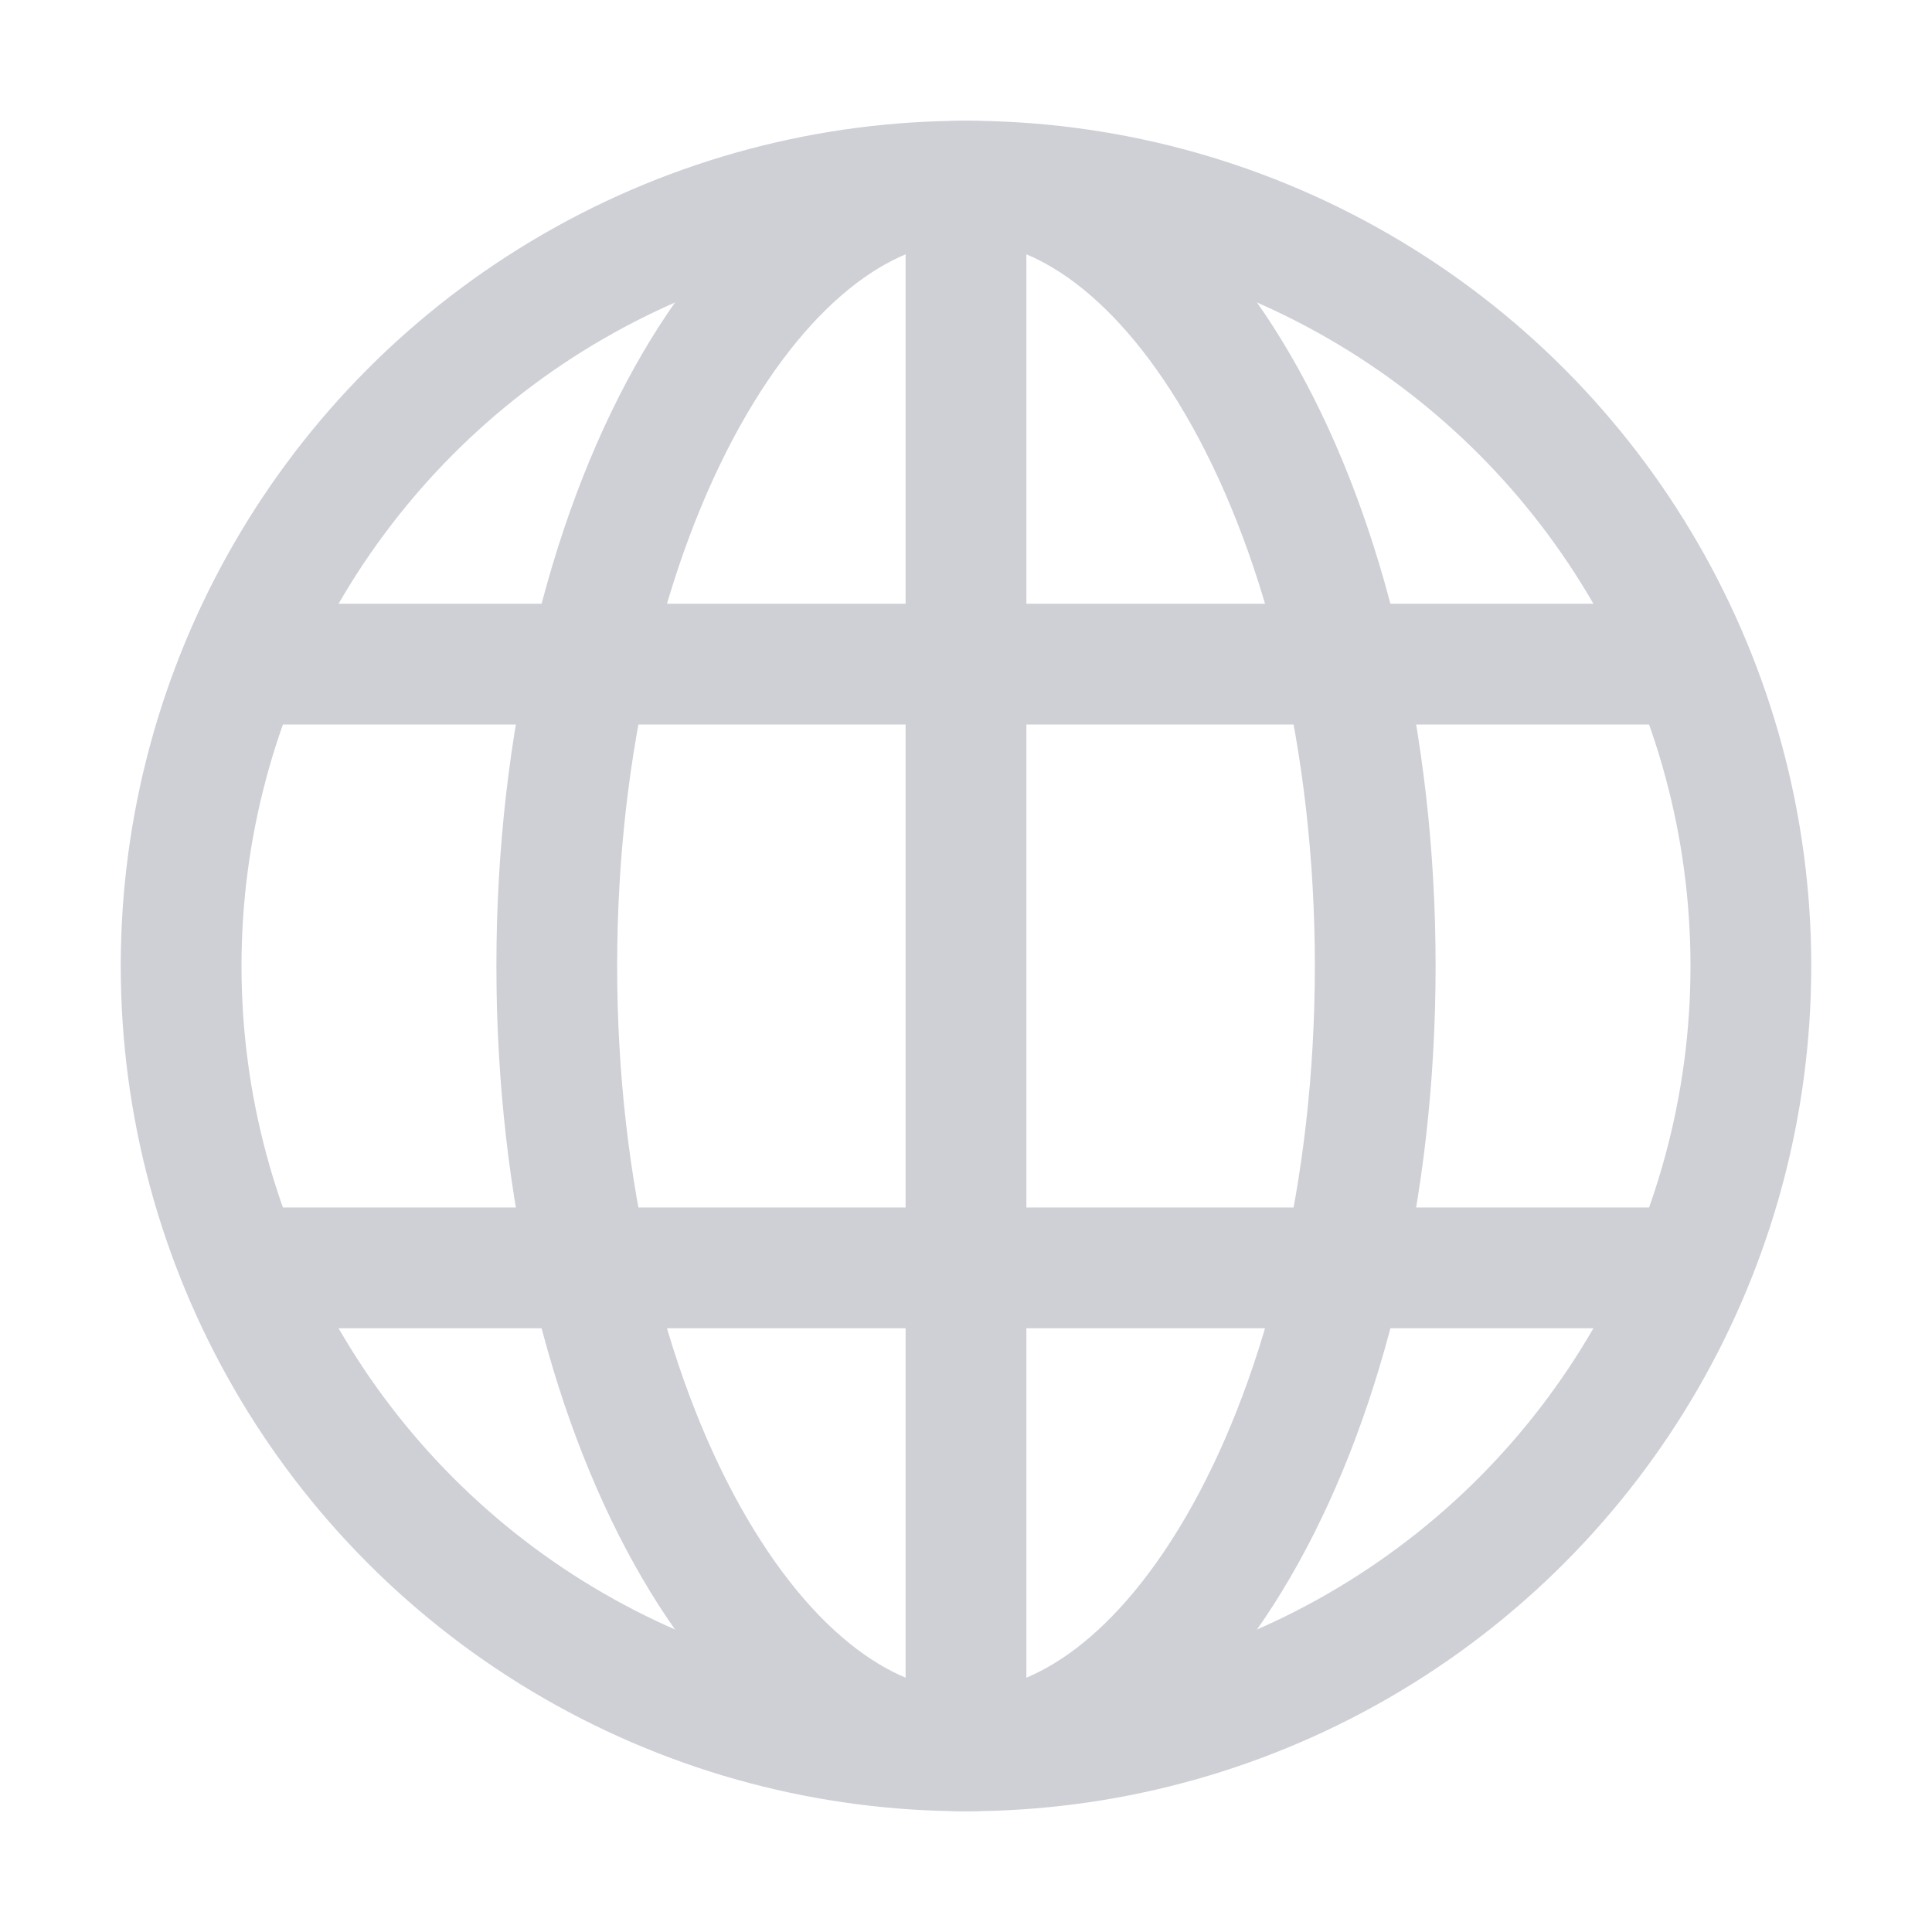 <svg width="16" height="16" viewBox="0 0 16 16" fill="none" xmlns="http://www.w3.org/2000/svg">
<path d="M11.389 8C11.389 9.864 10.968 11.528 10.313 12.707C9.648 13.903 8.81 14.5 8 14.5C7.19 14.5 6.352 13.903 5.687 12.707C5.032 11.528 4.611 9.864 4.611 8C4.611 6.136 5.032 4.472 5.687 3.293C6.352 2.097 7.19 1.5 8 1.5C8.81 1.5 9.648 2.097 10.313 3.293C10.968 4.472 11.389 6.136 11.389 8Z" stroke="#CED0D6"/>
<path d="M8 1.778V14.222" stroke="#CED0D6"/>
<circle cx="8" cy="8" r="6.5" stroke="#CED0D6"/>
<path d="M14.222 5.5H1.778" stroke="#CED0D6"/>
<path d="M14.222 10.5H1.778" stroke="#CED0D6"/>
</svg>
